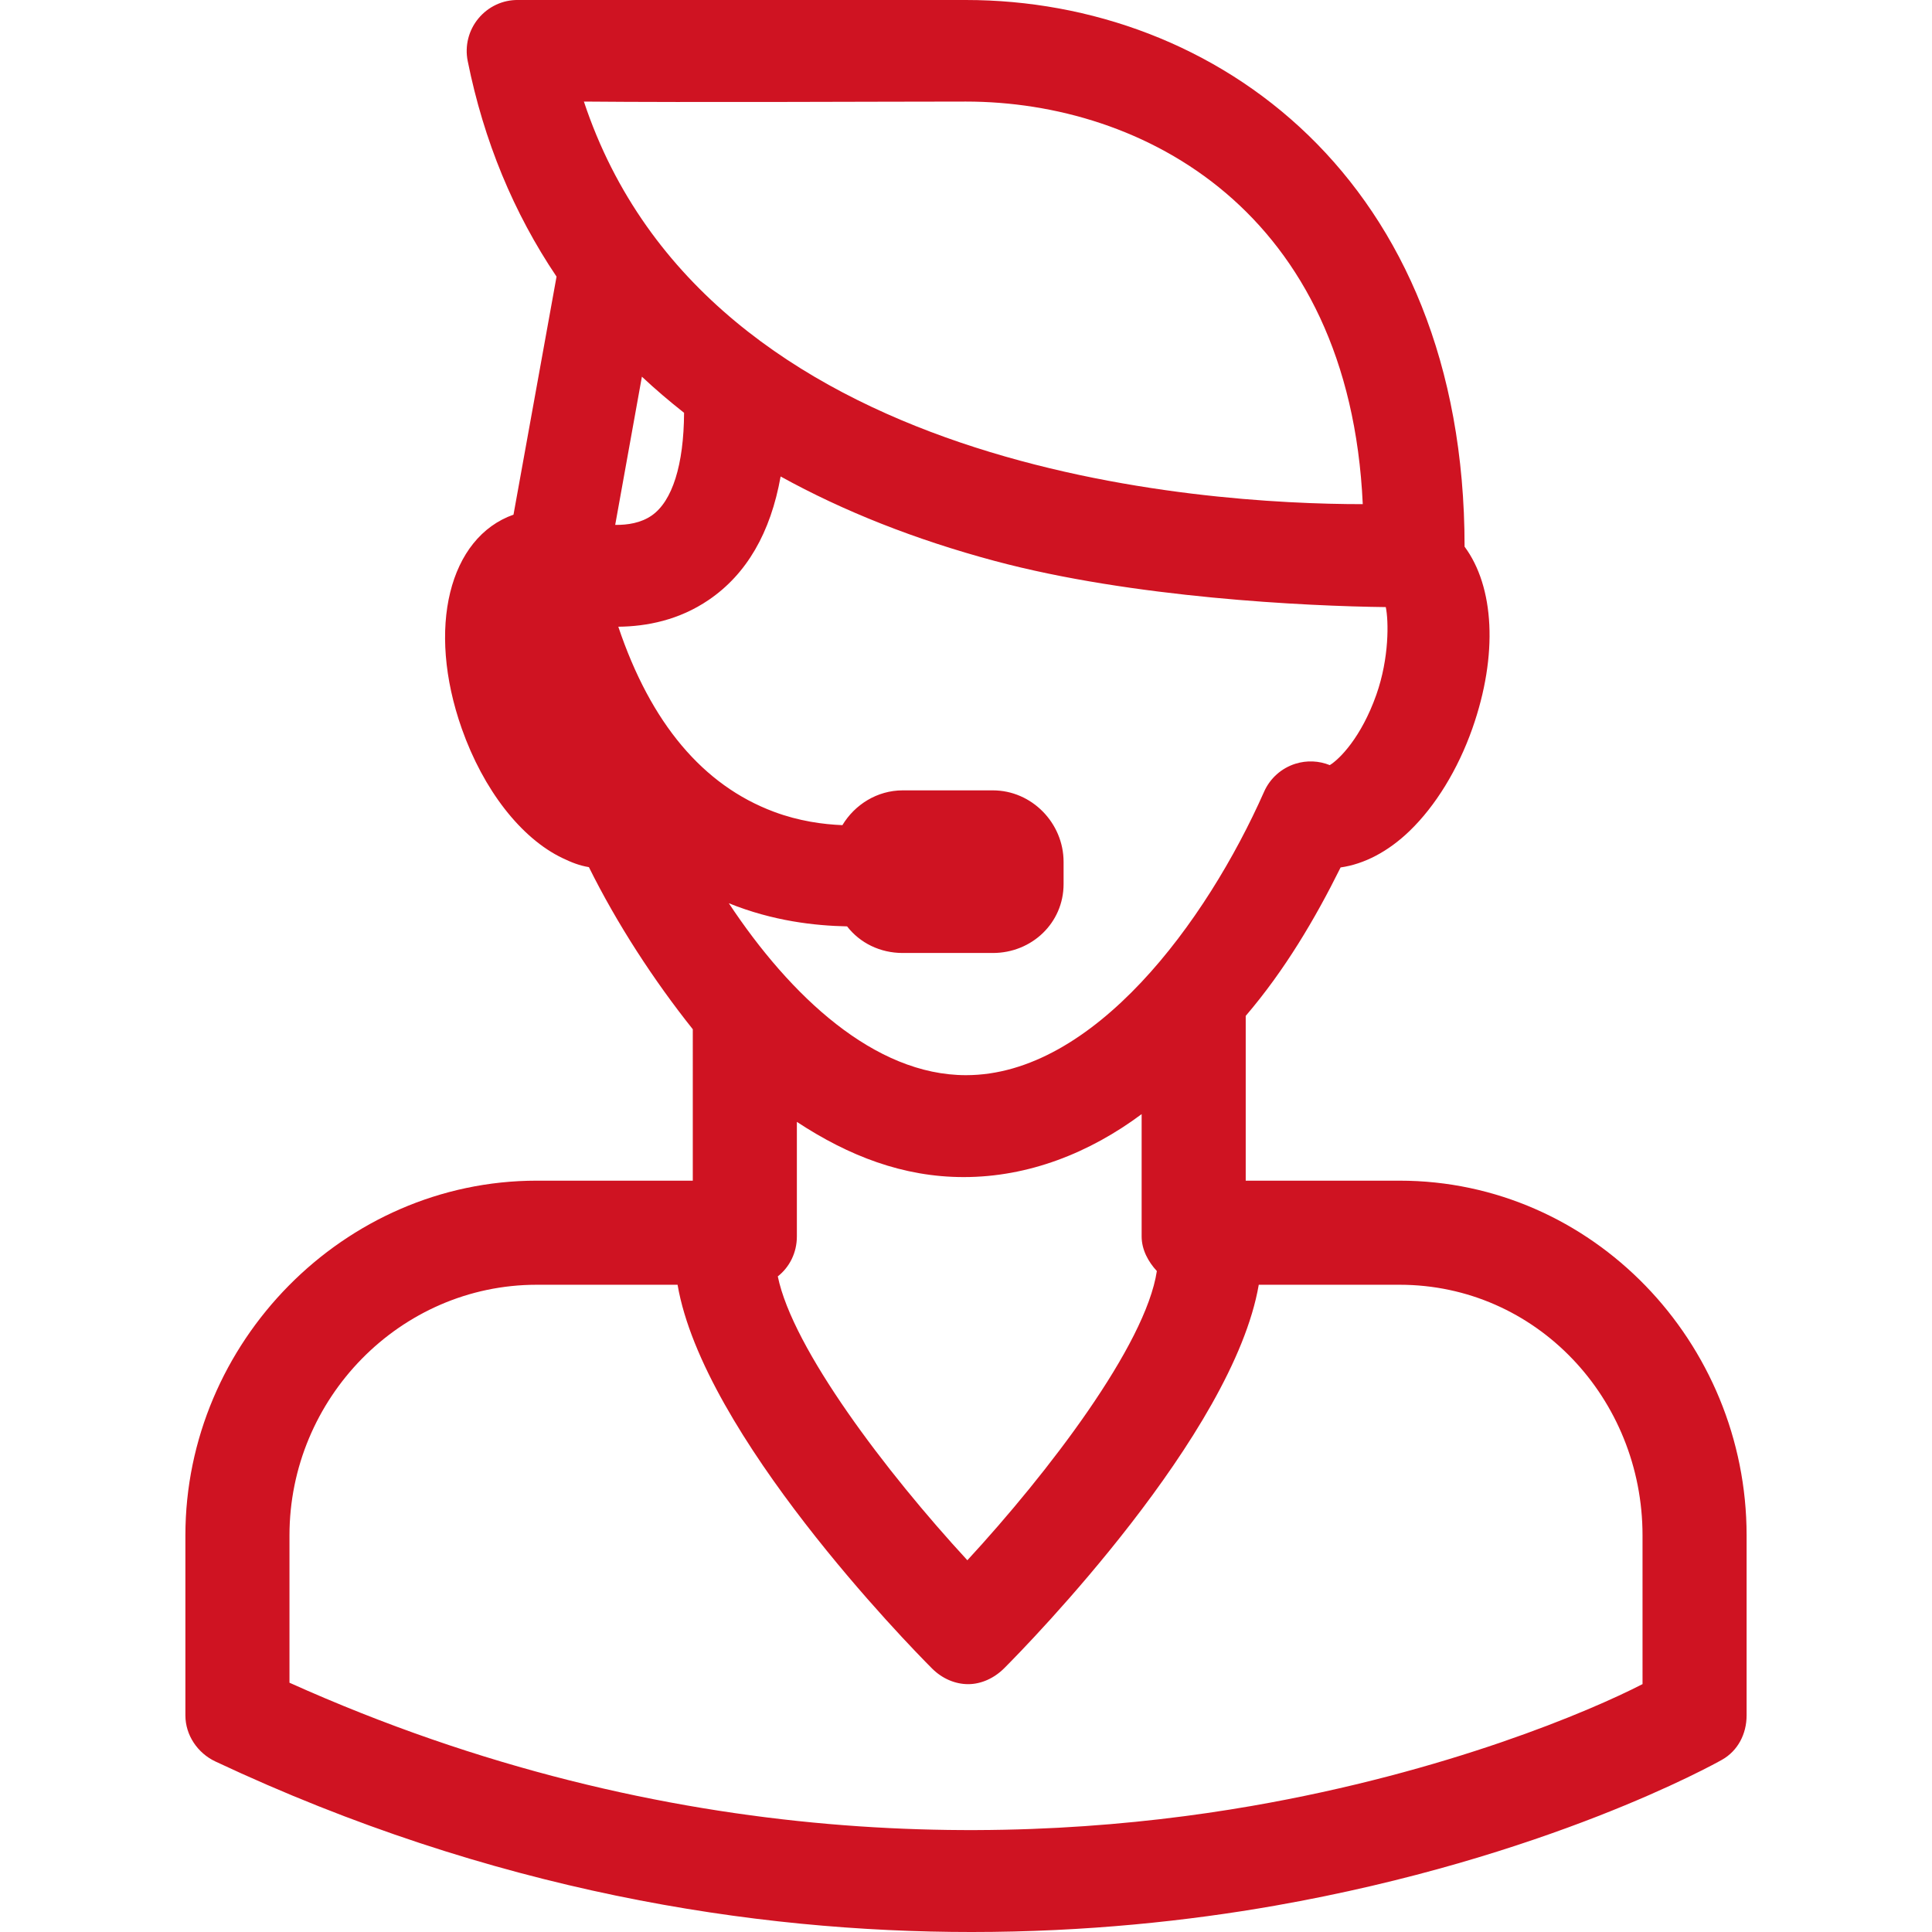 <!DOCTYPE svg PUBLIC "-//W3C//DTD SVG 1.1//EN" "http://www.w3.org/Graphics/SVG/1.1/DTD/svg11.dtd">
<!-- Uploaded to: SVG Repo, www.svgrepo.com, Transformed by: SVG Repo Mixer Tools -->
<svg fill="#cf1322" height="800px" width="800px" version="1.1" id="Capa_1" xmlns="http://www.w3.org/2000/svg" xmlns:xlink="http://www.w3.org/1999/xlink" viewBox="0 0 297 297" xml:space="preserve">
<g id="SVGRepo_bgCarrier" stroke-width="0"/>
<g id="SVGRepo_tracerCarrier" stroke-linecap="round" stroke-linejoin="round"/>
<g id="SVGRepo_iconCarrier"> <path d="M78.939,79.115c-9.878,3.494-13.418,17.396-7.951,32.896c3.324,9.419,9.112,16.859,15.483,19.902 c1.438,0.688,2.614,1.151,4.058,1.389c4.318,8.711,9.971,17.395,15.971,24.922V181.5H82.516c-29.656,0-54.016,24.868-54.016,54.525 v27.676c0,3.035,1.87,5.797,4.617,7.088c42.568,20.012,82.802,26.212,116.246,26.211c17.605,0,33.378-1.719,46.618-4.045 c41.695-7.326,67.631-21.811,68.722-22.424c2.471-1.387,3.797-3.998,3.797-6.83v-27.676c0-29.657-23.694-54.525-53.352-54.525H191.5 v-25.331c6-7.018,10.66-14.905,14.587-22.821c3.609-0.508,7.305-2.418,10.619-5.621c3.974-3.84,7.405-9.422,9.629-15.721 c4.012-11.381,3.355-21.832-1.19-27.969c0-56.541-38.438-84.036-76.646-84.036c-16.995,0-68.329,0.007-68.845,0 c-2.362-0.042-4.609,1.021-6.113,2.841c-1.507,1.819-2.109,4.221-1.643,6.537c2.471,12.281,7.065,23.356,13.658,33.145 L78.939,79.115z M105.16,63.459c-0.04,7.989-1.803,13.596-4.978,15.793c-1.642,1.137-3.692,1.465-5.609,1.438l4.104-22.785 C100.731,59.831,102.897,61.68,105.16,63.459z M122.5,190.074v-17.611c8,5.26,16.357,8.486,25.644,8.486 c9.971,0,19.356-3.717,27.356-9.678v18.803c0,2.057,1.042,3.923,2.339,5.32c-1.718,11.412-16.761,31.056-29.13,44.459 c-12.529-13.59-26.852-32.5-29.141-43.637C121.384,194.782,122.5,192.567,122.5,190.074z M213.032,93.326 c0.444,2.127,0.546,7.805-1.451,13.47c-2.321,6.575-5.674,9.925-7.158,10.823c-1.672-0.675-3.538-0.758-5.281-0.211 c-2.149,0.674-3.904,2.241-4.817,4.301c-8.904,20.102-26.249,43.574-45.826,43.574c-14.071,0-26.999-12.146-36.46-26.431 c6.783,2.745,13.238,3.456,18.181,3.557c1.981,2.556,5.072,4.091,8.557,4.091h13.85c5.98,0,10.875-4.615,10.875-10.595v-3.409 c0-5.98-4.895-10.996-10.875-10.996h-13.85c-3.943,0-7.383,2.198-9.277,5.348c-2.943-0.122-6.631-0.6-10.519-2.052 c-10.921-4.078-18.951-13.638-23.93-28.451c4.366-0.042,9.335-1.012,13.906-4.126c5.814-3.959,9.506-10.32,11.045-18.972 c9.675,5.345,20.666,9.702,32.938,12.991C174.147,91.923,200.927,93.182,213.032,93.326z M148.505,15.614 c27.254,0,58.931,16.887,60.988,61.887c-0.019,0-0.036,0-0.055,0c-24.317,0-100.683-4.664-119.677-61.887 C105.775,15.766,136.142,15.614,148.505,15.614z M252.5,258.894c-8,4.118-29.965,13.513-60.161,18.742 c-35.136,6.087-88.839,7.581-147.839-18.958v-22.652c0-21.019,16.997-38.525,38.016-38.525h21.645 c3.946,23,35.344,55.218,39.136,59.006c1.529,1.528,3.532,2.393,5.536,2.393c2.003,0,4.007-0.916,5.536-2.444 c3.792-3.788,35.19-35.955,39.137-58.955h21.643c21.02,0,37.352,17.507,37.352,38.525V258.894z"/> </g>
</svg>
